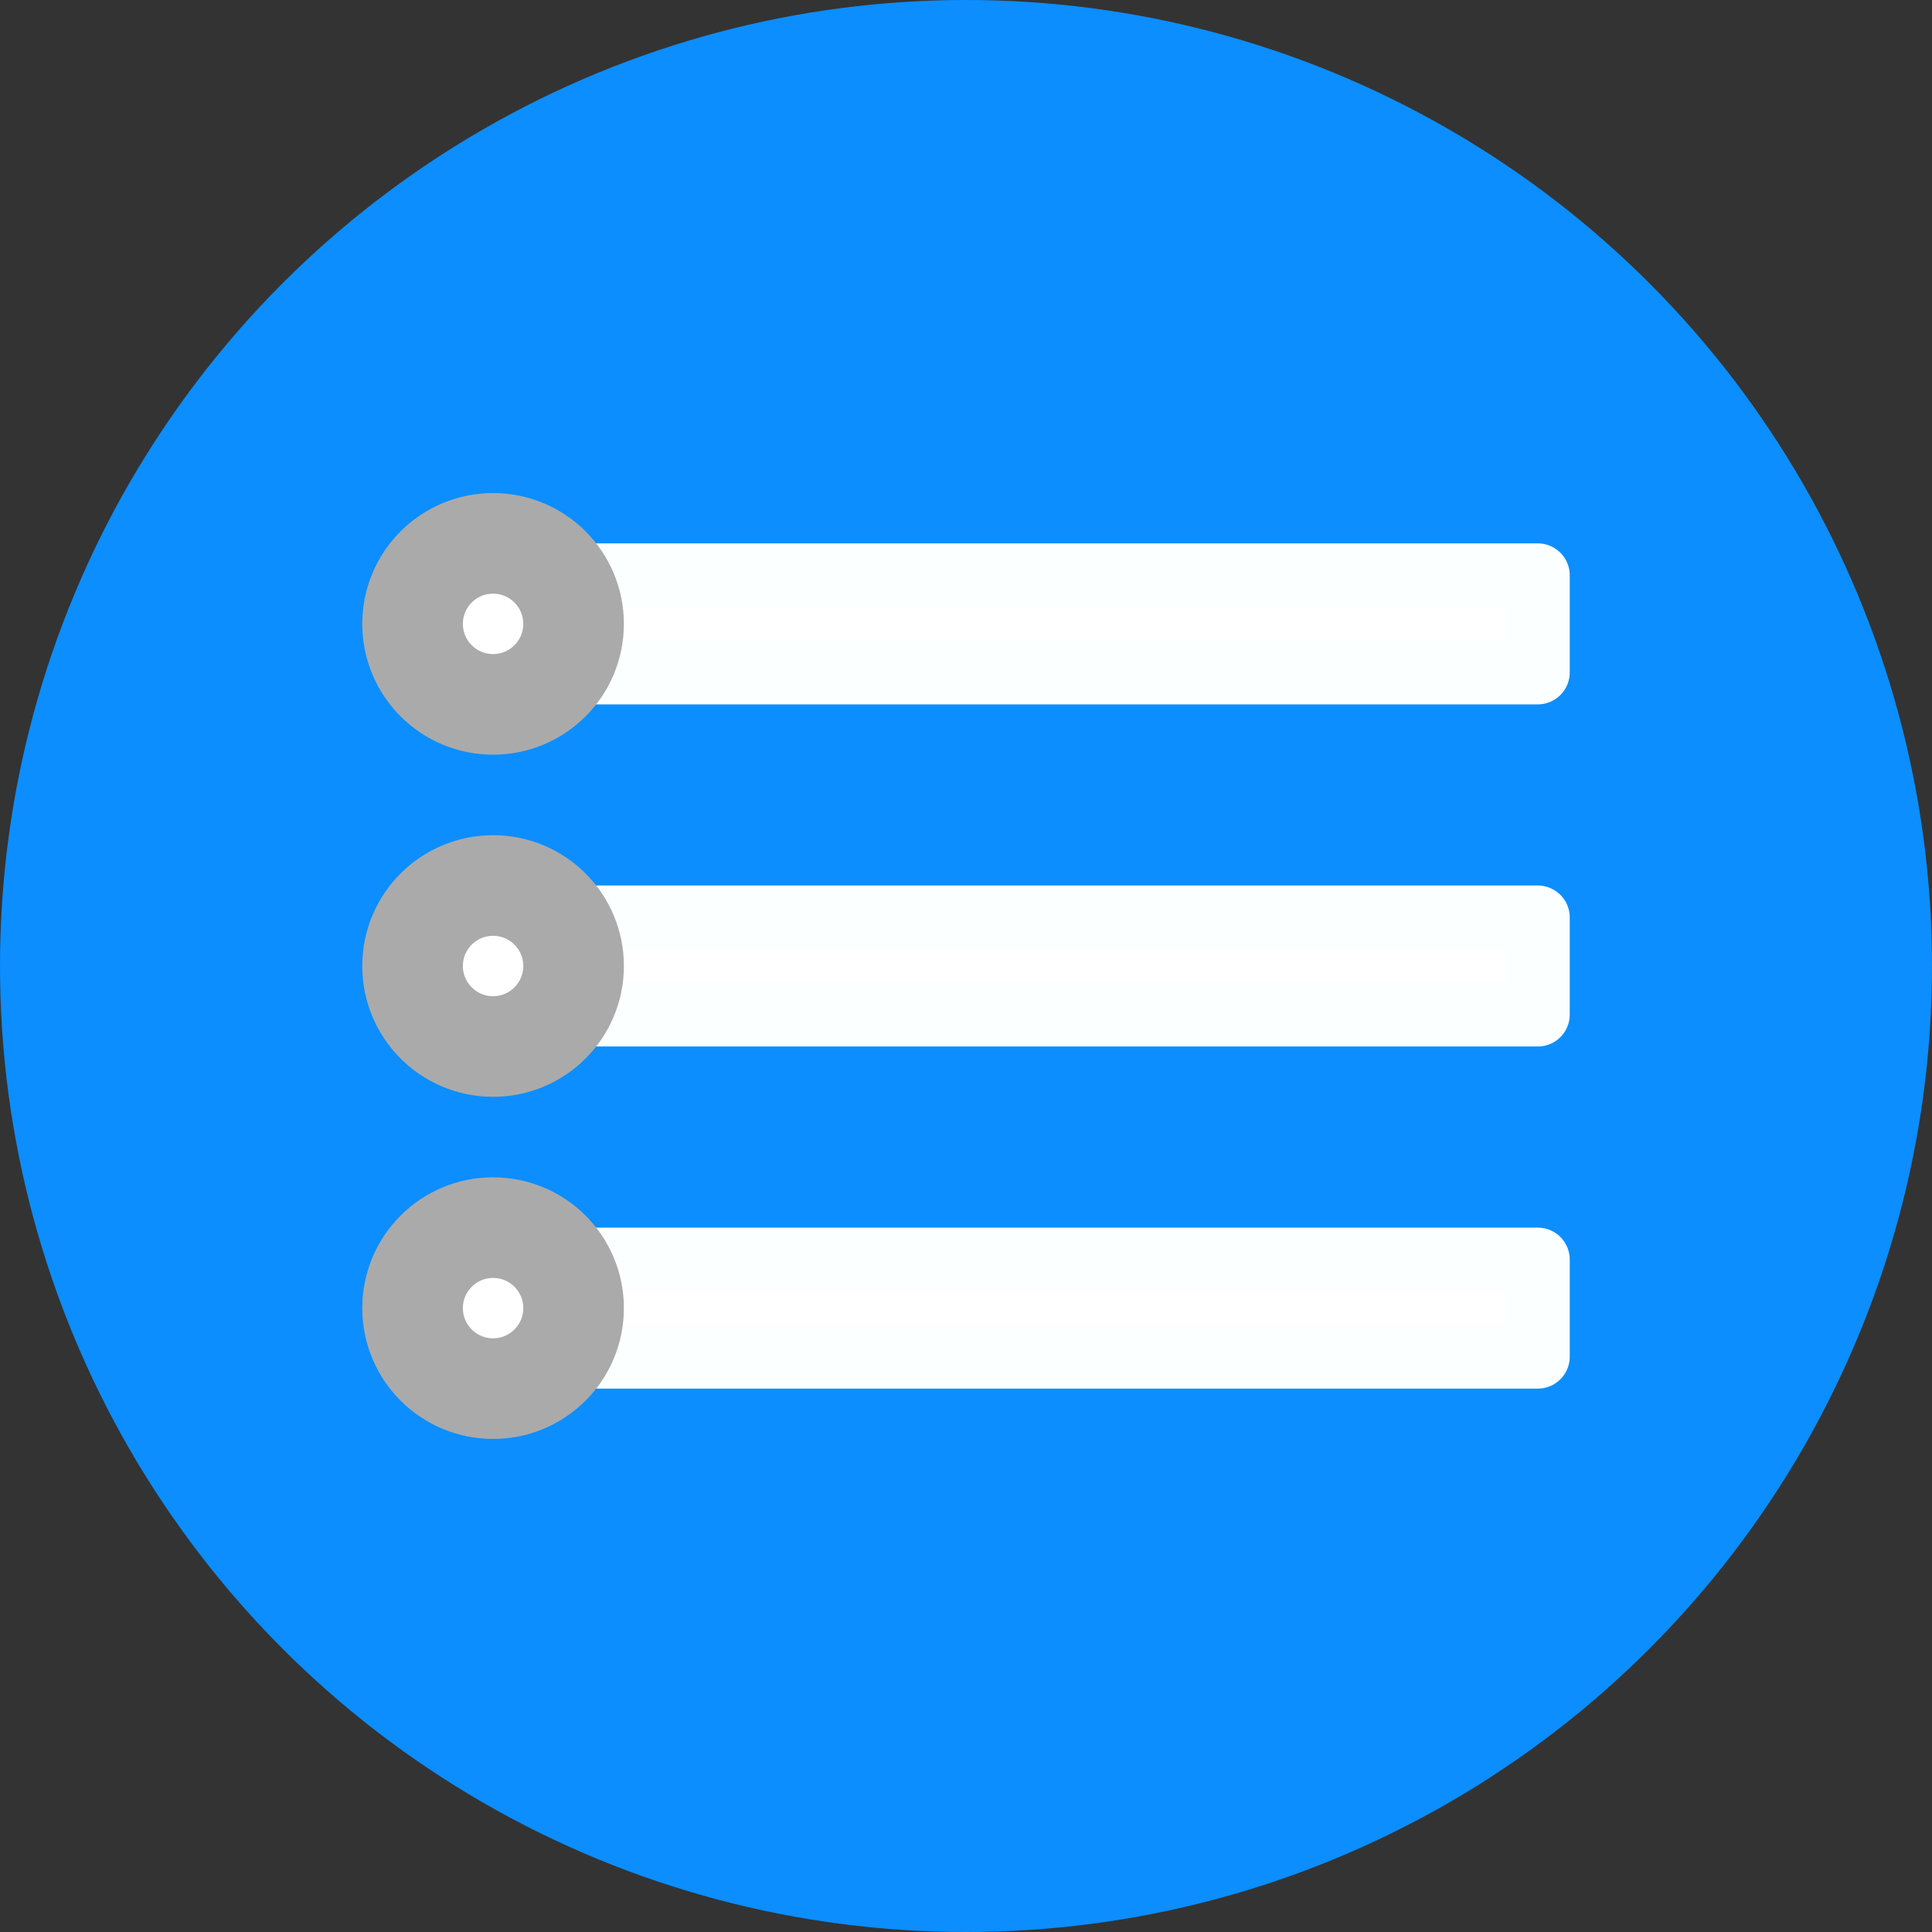 <?xml version="1.0" encoding="UTF-8" standalone="no"?>
<!-- Created with Inkscape (http://www.inkscape.org/) -->

<svg
   xmlns:dc="http://purl.org/dc/elements/1.1/"
   xmlns:cc="http://creativecommons.org/ns#"
   xmlns:rdf="http://www.w3.org/1999/02/22-rdf-syntax-ns#"
   xmlns:svg="http://www.w3.org/2000/svg"
   xmlns="http://www.w3.org/2000/svg"
   xmlns:sodipodi="http://sodipodi.sourceforge.net/DTD/sodipodi-0.dtd"
   xmlns:inkscape="http://www.inkscape.org/namespaces/inkscape"
   width="48"
   height="48"
   viewBox="0 0 55.2 55.2"
   id="svg2"
   version="1.1"
   inkscape:version="0.92.4 (5da689c313, 2019-01-14)"
   sodipodi:docname="Order.svg"
   inkscape:export-filename="Order.png"
   inkscape:export-xdpi="96"
   inkscape:export-ydpi="96">
  <rect x="0" y="0" width="55.2" height="55.2" fill="#333333" stroke="none"/>
  <defs
     id="defs4" />
  <sodipodi:namedview
     id="base"
     pagecolor="#ffffff"
     bordercolor="#666666"
     borderopacity="1.0"
     inkscape:pageopacity="0.0"
     inkscape:pageshadow="2"
     inkscape:zoom="3.9999998"
     inkscape:cx="39.369935"
     inkscape:cy="22.120176"
     inkscape:document-units="px"
     inkscape:current-layer="layer5"
     showgrid="false"
     units="px">
    <inkscape:grid
       type="xygrid"
       id="grid5844" />
  </sodipodi:namedview>
  <g
     inkscape:groupmode="layer"
     id="layer2"
     inkscape:label="Background"
     style="display:inline">
    <g
       id="g4167-2-2"
       style="display:inline;stroke:#646464;stroke-width:0.937;stroke-linecap:round;stroke-miterlimit:4;stroke-dasharray:none;stroke-opacity:1;paint-order:normal"
       transform="matrix(1.075,0,0,1.075,1.906,1.904)" />
    <circle
       style="display:inline;opacity:1;fill:#0c8eff;fill-opacity:1;fill-rule:evenodd;stroke:none;stroke-width:4.403;stroke-linecap:round;stroke-linejoin:round;stroke-miterlimit:4;stroke-dasharray:none;stroke-dashoffset:0;stroke-opacity:1;paint-order:normal"
       id="path884"
       cx="27.6"
       cy="27.6"
       r="27.6" />
  </g>
  <g
     inkscape:groupmode="layer"
     id="layer1"
     inkscape:label="Gear"
     style="display:inline"
     transform="translate(0,7.2)">
    <circle
       style="opacity:1;fill:#00ffff;fill-opacity:1;fill-rule:evenodd;stroke:none;stroke-width:1.42;stroke-linecap:round;stroke-linejoin:round;stroke-miterlimit:4;stroke-dasharray:none;stroke-dashoffset:0;stroke-opacity:1;paint-order:normal"
       id="path833"
       cx="26.22"
       cy="20.4"
       r="0" />
  </g>
  <g
     inkscape:groupmode="layer"
     id="layer5"
     inkscape:label="Wrench"
     style="display:inline">
    <rect
       style="opacity:1;fill:#ffffff;fill-opacity:1;fill-rule:evenodd;stroke:#fbffff;stroke-width:1.828;stroke-linecap:round;stroke-linejoin:round;stroke-miterlimit:0;stroke-dasharray:none;stroke-dashoffset:0;stroke-opacity:1;paint-order:stroke fill markers"
       id="rect864"
       width="28.934"
       height="2.772"
       x="15.002"
       y="16.439" />
    <circle
       style="opacity:1;fill:#ffffff;fill-opacity:1;fill-rule:evenodd;stroke:#aaaaaa;stroke-width:2.875;stroke-linecap:round;stroke-linejoin:round;stroke-miterlimit:0;stroke-dasharray:none;stroke-dashoffset:0;stroke-opacity:1;paint-order:stroke fill markers"
       id="path874"
       cx="14.088"
       cy="17.825"
       r="2.3" />
    <rect
       style="display:inline;opacity:1;fill:#ffffff;fill-opacity:1;fill-rule:evenodd;stroke:#fbffff;stroke-width:1.828;stroke-linecap:round;stroke-linejoin:round;stroke-miterlimit:0;stroke-dasharray:none;stroke-dashoffset:0;stroke-opacity:1;paint-order:stroke fill markers"
       id="rect864-6"
       width="28.934"
       height="2.772"
       x="15.002"
       y="26.214" />
    <circle
       style="display:inline;opacity:1;fill:#ffffff;fill-opacity:1;fill-rule:evenodd;stroke:#aaaaaa;stroke-width:2.875;stroke-linecap:round;stroke-linejoin:round;stroke-miterlimit:0;stroke-dasharray:none;stroke-dashoffset:0;stroke-opacity:1;paint-order:stroke fill markers"
       id="path874-7"
       cx="14.088"
       cy="27.6"
       r="2.3" />
    <rect
       style="display:inline;opacity:1;fill:#ffffff;fill-opacity:1;fill-rule:evenodd;stroke:#fbffff;stroke-width:1.828;stroke-linecap:round;stroke-linejoin:round;stroke-miterlimit:0;stroke-dasharray:none;stroke-dashoffset:0;stroke-opacity:1;paint-order:stroke fill markers"
       id="rect864-0"
       width="28.934"
       height="2.772"
       x="15.002"
       y="35.989" />
    <circle
       style="display:inline;opacity:1;fill:#ffffff;fill-opacity:1;fill-rule:evenodd;stroke:#aaaaaa;stroke-width:2.875;stroke-linecap:round;stroke-linejoin:round;stroke-miterlimit:0;stroke-dasharray:none;stroke-dashoffset:0;stroke-opacity:1;paint-order:stroke fill markers"
       id="path874-9"
       cx="14.088"
       cy="37.375"
       r="2.3" />
  </g>
  <g
     inkscape:groupmode="layer"
     id="layer4"
     inkscape:label="Invisible"
     style="display:none" />
</svg>
